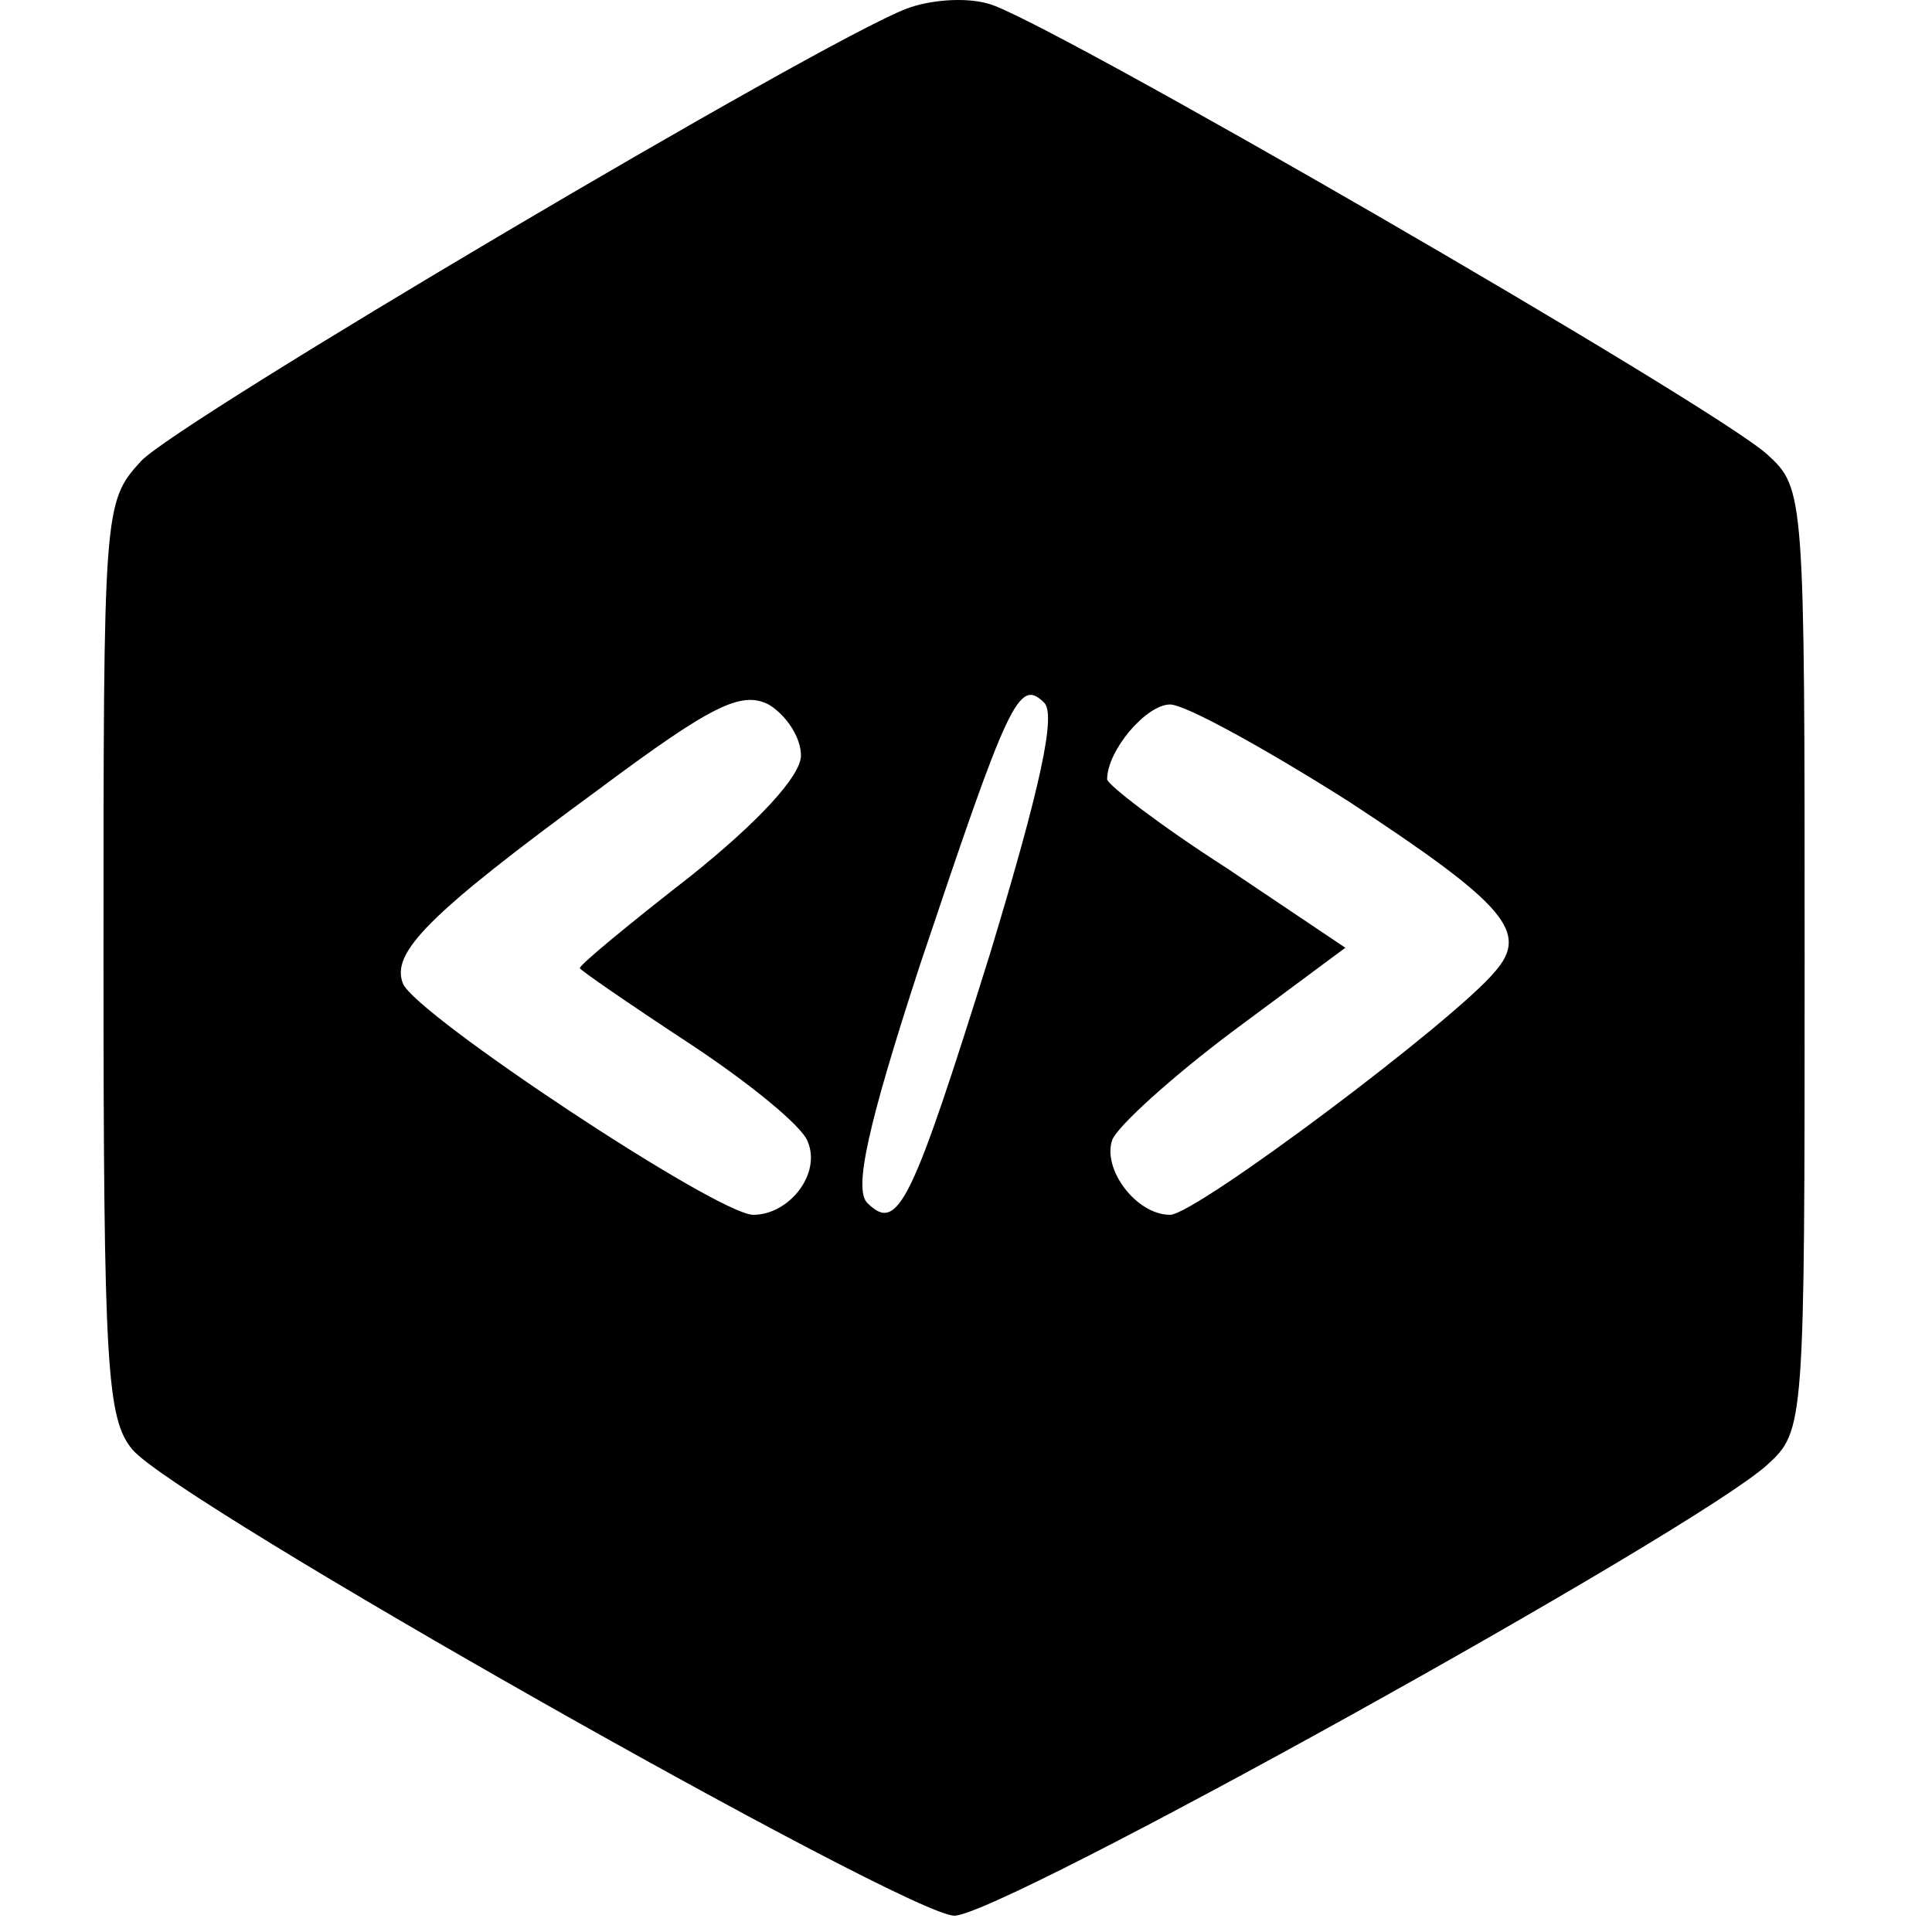 <svg
            width="30"
            height="30"
            viewBox="0 0 50 56"
            fill="none"
            xmlns="http://www.w3.org/2000/svg"
          >
            <path
              d="M23.273 0.253C20.808 1.19 2.12 12.235 1.085 13.369C0 14.552 0 14.749 0 27.767C0 39.65 0.099 41.129 0.838 42.016C2.12 43.545 23.224 55.477 24.654 55.527C25.936 55.576 46.103 44.383 48.223 42.46C49.308 41.474 49.308 41.326 49.308 27.816C49.308 14.306 49.308 14.158 48.223 13.171C46.645 11.742 27.119 0.45 25.64 0.105C24.95 -0.092 23.914 0.006 23.273 0.253ZM20.216 21.899C20.216 22.491 18.983 23.822 17.011 25.4C15.236 26.78 13.806 27.964 13.806 28.062C13.806 28.112 15.236 29.098 16.962 30.232C18.688 31.366 20.265 32.648 20.413 33.092C20.808 34.029 19.871 35.212 18.835 35.212C17.8 35.212 9.023 29.394 8.678 28.506C8.333 27.619 9.368 26.534 14.348 22.885C17.652 20.42 18.49 20.025 19.279 20.42C19.772 20.715 20.216 21.357 20.216 21.899ZM25.689 27.668C23.421 34.916 23.027 35.754 22.139 34.867C21.745 34.472 22.139 32.648 23.668 27.964C26.232 20.321 26.527 19.631 27.267 20.37C27.612 20.715 27.169 22.786 25.689 27.668ZM36.093 23.23C40.679 26.238 41.32 27.027 40.334 28.161C39.15 29.591 31.655 35.212 30.916 35.212C29.93 35.212 28.944 33.881 29.239 33.042C29.387 32.648 30.965 31.218 32.74 29.887L35.995 27.471L32.543 25.153C30.62 23.921 29.091 22.737 29.091 22.589C29.091 21.751 30.226 20.42 30.916 20.42C31.36 20.42 33.677 21.702 36.093 23.23Z"
              fill="black"
            ></path>
</svg>